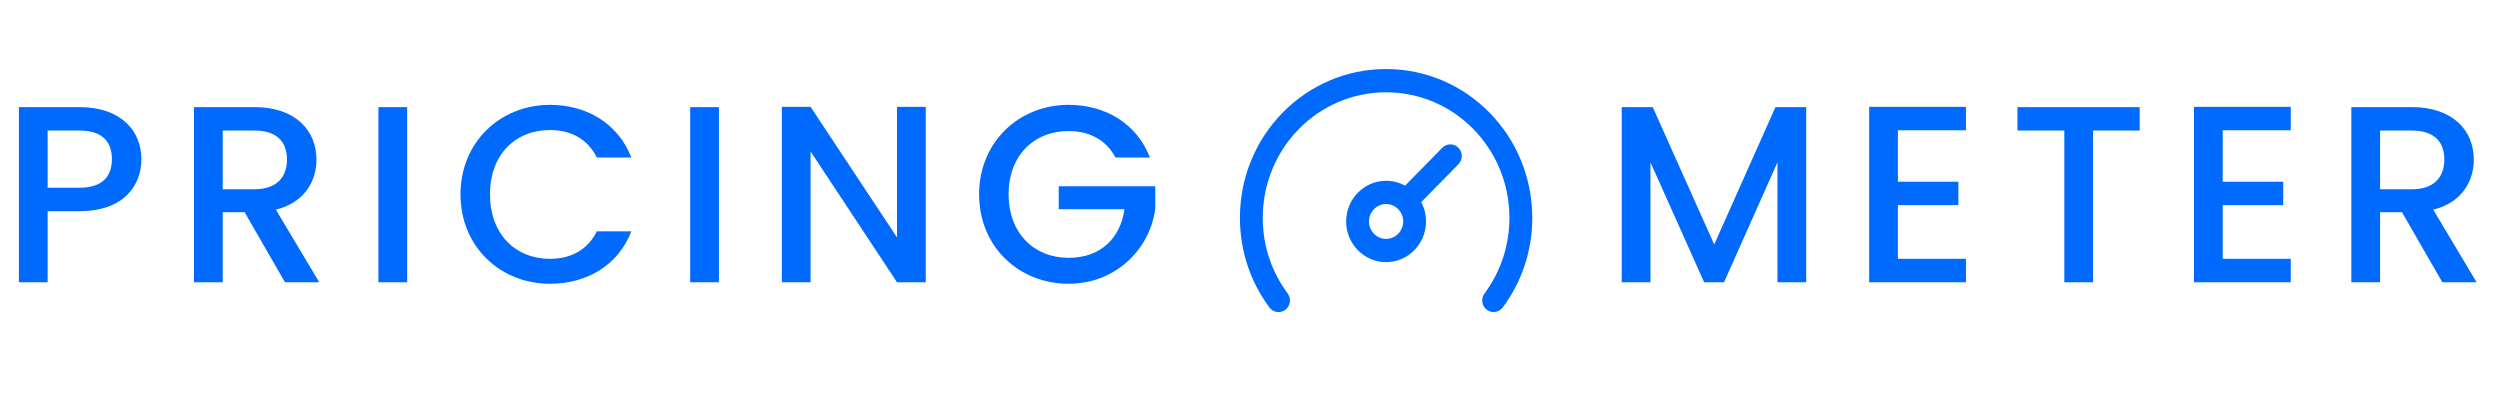<svg width="248" height="39" viewBox="0 0 248 39" fill="none" xmlns="http://www.w3.org/2000/svg">
<path d="M4.725 18.625V12.95H7.875C10.1 12.95 11.1 14 11.1 15.8C11.1 17.55 10.1 18.625 7.875 18.625H4.725ZM14.025 15.8C14.025 12.975 12 10.625 7.875 10.625H1.875V28H4.725V20.95H7.875C12.4 20.95 14.025 18.275 14.025 15.8ZM28.468 15.825C28.468 17.55 27.468 18.775 25.243 18.775H22.093V12.95H25.243C27.468 12.95 28.468 14.075 28.468 15.825ZM19.243 10.625V28H22.093V21.05H24.268L28.268 28H31.668L27.368 20.8C30.293 20.075 31.393 17.875 31.393 15.825C31.393 13 29.368 10.625 25.243 10.625H19.243ZM37.539 28H40.389V10.625H37.539V28ZM45.681 19.275C45.681 24.5 49.656 28.15 54.556 28.15C58.181 28.15 61.306 26.35 62.631 22.95H59.206C58.281 24.8 56.631 25.675 54.556 25.675C51.106 25.675 48.606 23.2 48.606 19.275C48.606 15.35 51.106 12.9 54.556 12.9C56.631 12.9 58.281 13.775 59.206 15.625H62.631C61.306 12.225 58.181 10.4 54.556 10.4C49.656 10.4 45.681 14.075 45.681 19.275ZM68.467 28H71.317V10.625H68.467V28ZM88.984 10.6V23.55L80.409 10.6H77.559V28H80.409V15.025L88.984 28H91.834V10.6H88.984ZM106.001 10.4C101.101 10.4 97.126 14.075 97.126 19.275C97.126 24.5 101.101 28.15 106.001 28.15C110.676 28.15 114.076 24.725 114.601 20.7V18.475H105.026V20.75H111.551C111.126 23.675 109.151 25.575 106.001 25.575C102.551 25.575 100.051 23.1 100.051 19.275C100.051 15.45 102.551 13 106.001 13C108.076 13 109.726 13.875 110.651 15.625H114.076C112.751 12.225 109.626 10.4 106.001 10.4Z" fill="#006AFF"/>
<path d="M160.875 28H163.725V16.1L169.05 28H171.025L176.325 16.1V28H179.175V10.625H176.125L170.05 24.25L163.95 10.625H160.875V28ZM195.021 10.6H185.421V28H195.021V25.675H188.271V20.35H194.271V18.025H188.271V12.925H195.021V10.6ZM200.131 12.95H204.781V28H207.631V12.95H212.256V10.625H200.131V12.95ZM227.243 10.6H217.643V28H227.243V25.675H220.493V20.35H226.493V18.025H220.493V12.925H227.243V10.6ZM242.478 15.825C242.478 17.55 241.478 18.775 239.253 18.775H236.103V12.95H239.253C241.478 12.95 242.478 14.075 242.478 15.825ZM233.253 10.625V28H236.103V21.05H238.278L242.278 28H245.678L241.378 20.8C244.303 20.075 245.403 17.875 245.403 15.825C245.403 13 243.378 10.625 239.253 10.625H233.253Z" fill="#006AFF"/>
<path d="M152 21.607C152 24.847 150.988 27.922 149.072 30.5C148.694 31.009 147.984 31.108 147.485 30.724C146.986 30.34 146.888 29.617 147.265 29.108C148.881 26.934 149.734 24.34 149.734 21.607C149.734 14.721 144.258 9.155 137.5 9.155C130.737 9.155 125.266 14.725 125.266 21.607C125.266 24.34 126.119 26.934 127.735 29.108C128.112 29.617 128.014 30.34 127.515 30.724C127.016 31.109 126.305 31.009 125.928 30.5C124.012 27.922 123 24.847 123 21.607C123 13.445 129.49 6.848 137.5 6.848C145.515 6.848 152 13.45 152 21.607ZM144.678 14.66C145.12 15.11 145.12 15.84 144.678 16.291L140.985 20.051C141.289 20.622 141.462 21.275 141.462 21.969C141.462 24.194 139.685 26.004 137.5 26.004C135.315 26.004 133.538 24.194 133.538 21.969C133.538 19.744 135.315 17.934 137.5 17.934C138.181 17.934 138.823 18.11 139.383 18.42L143.076 14.659C143.518 14.209 144.235 14.209 144.678 14.66ZM139.197 21.969C139.197 21.016 138.435 20.241 137.5 20.241C136.565 20.241 135.803 21.016 135.803 21.969C135.803 22.922 136.565 23.697 137.5 23.697C138.435 23.697 139.197 22.922 139.197 21.969Z" fill="#006AFF"/>
</svg>
